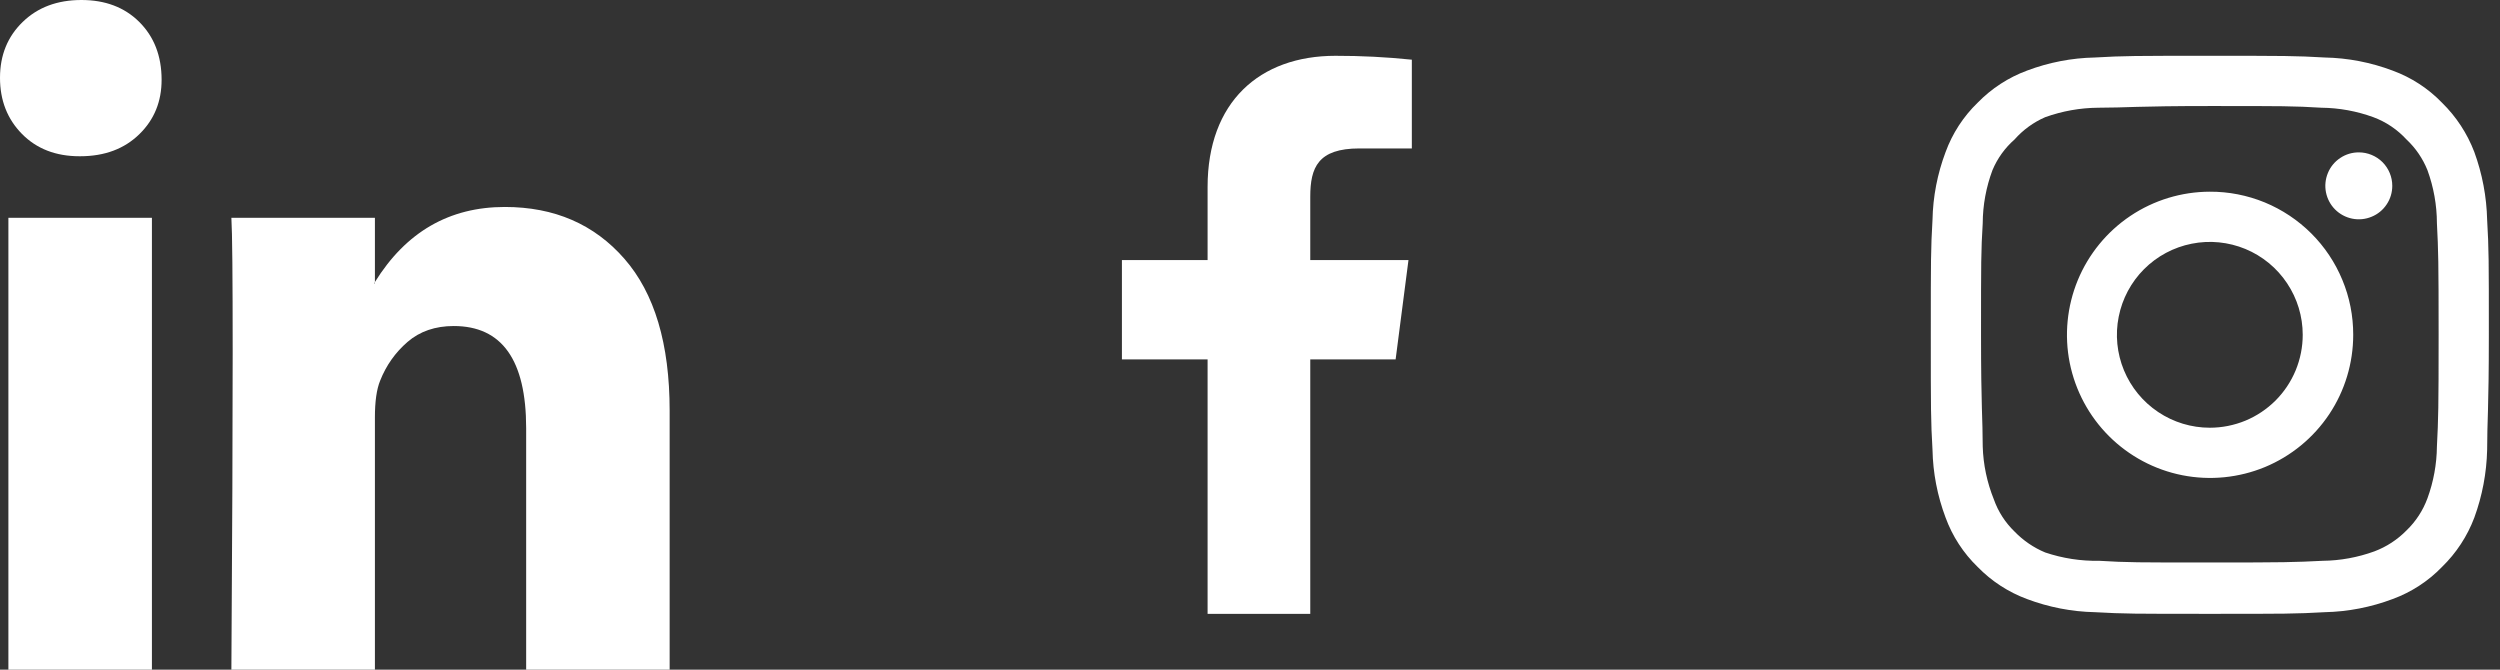 <svg width="56" height="15" viewBox="0 0 56 15" fill="none" xmlns="http://www.w3.org/2000/svg">
<rect x="0" y="0" width="56" height="15" fill="#333333" stroke="none"/>
<g clip-path="url(#clip0_1_14)">
<g clip-path="url(#clip1_1_14)">
<path d="M0 1.743C0 1.238 0.169 0.821 0.507 0.493C0.845 0.164 1.284 0 1.824 0C2.355 0 2.785 0.162 3.113 0.485C3.451 0.818 3.62 1.253 3.62 1.788C3.62 2.273 3.456 2.677 3.127 3C2.79 3.333 2.346 3.5 1.795 3.5H1.781C1.25 3.5 0.82 3.333 0.492 3C0.164 2.667 0 2.248 0 1.743ZM0.188 15V4.879H3.403V15H0.188ZM5.183 15H8.398V9.349C8.398 8.995 8.436 8.722 8.514 8.53C8.649 8.187 8.854 7.897 9.129 7.659C9.404 7.422 9.749 7.303 10.164 7.303C11.245 7.303 11.786 8.066 11.786 9.591V15H15V9.197C15 7.702 14.662 6.568 13.986 5.796C13.311 5.023 12.418 4.636 11.308 4.636C10.063 4.636 9.093 5.197 8.398 6.318V6.349H8.383L8.398 6.318V4.879H5.183C5.203 5.202 5.212 6.207 5.212 7.894C5.212 9.581 5.203 11.95 5.183 15Z" fill="white"/>
</g>
<path d="M30.45 3.325H31.625V1.337C31.056 1.278 30.485 1.249 29.913 1.25C28.212 1.25 27.05 2.288 27.05 4.188V5.825H25.131V8.05H27.05V13.75H29.35V8.05H31.262L31.55 5.825H29.35V4.406C29.35 3.75 29.525 3.325 30.45 3.325Z" fill="white"/>
<path d="M52.837 3.413C52.689 3.413 52.544 3.456 52.421 3.539C52.297 3.621 52.201 3.738 52.145 3.875C52.088 4.013 52.073 4.163 52.102 4.309C52.131 4.454 52.202 4.588 52.307 4.693C52.412 4.798 52.546 4.869 52.691 4.898C52.837 4.927 52.987 4.912 53.124 4.855C53.262 4.799 53.379 4.703 53.461 4.579C53.544 4.456 53.587 4.311 53.587 4.162C53.587 3.964 53.508 3.773 53.368 3.632C53.227 3.492 53.036 3.413 52.837 3.413ZM55.712 4.925C55.7 4.406 55.603 3.893 55.425 3.406C55.266 2.989 55.019 2.612 54.7 2.3C54.391 1.98 54.012 1.734 53.594 1.581C53.108 1.398 52.594 1.298 52.075 1.288C51.413 1.25 51.2 1.25 49.5 1.25C47.8 1.25 47.587 1.25 46.925 1.288C46.406 1.298 45.892 1.398 45.406 1.581C44.989 1.735 44.611 1.981 44.3 2.3C43.98 2.609 43.734 2.988 43.581 3.406C43.398 3.892 43.298 4.406 43.288 4.925C43.25 5.588 43.25 5.8 43.25 7.5C43.25 9.2 43.25 9.412 43.288 10.075C43.298 10.594 43.398 11.108 43.581 11.594C43.734 12.012 43.98 12.39 44.3 12.7C44.611 13.019 44.989 13.265 45.406 13.419C45.892 13.602 46.406 13.702 46.925 13.713C47.587 13.75 47.8 13.75 49.5 13.75C51.2 13.75 51.413 13.75 52.075 13.713C52.594 13.702 53.108 13.602 53.594 13.419C54.012 13.266 54.391 13.02 54.7 12.7C55.02 12.389 55.268 12.011 55.425 11.594C55.603 11.107 55.7 10.594 55.712 10.075C55.712 9.412 55.75 9.2 55.75 7.5C55.75 5.8 55.75 5.588 55.712 4.925ZM54.587 10C54.583 10.397 54.511 10.79 54.375 11.162C54.275 11.434 54.115 11.68 53.906 11.881C53.703 12.088 53.458 12.248 53.188 12.35C52.815 12.486 52.422 12.558 52.025 12.562C51.4 12.594 51.169 12.6 49.525 12.6C47.881 12.6 47.65 12.6 47.025 12.562C46.613 12.57 46.203 12.507 45.812 12.375C45.554 12.268 45.32 12.108 45.125 11.906C44.918 11.706 44.759 11.46 44.663 11.188C44.51 10.809 44.425 10.408 44.413 10C44.413 9.375 44.375 9.144 44.375 7.5C44.375 5.856 44.375 5.625 44.413 5C44.415 4.594 44.489 4.192 44.631 3.812C44.741 3.549 44.91 3.314 45.125 3.125C45.315 2.91 45.55 2.739 45.812 2.625C46.194 2.488 46.595 2.416 47 2.413C47.625 2.413 47.856 2.375 49.5 2.375C51.144 2.375 51.375 2.375 52 2.413C52.397 2.417 52.79 2.489 53.163 2.625C53.447 2.73 53.701 2.902 53.906 3.125C54.111 3.317 54.271 3.552 54.375 3.812C54.514 4.193 54.586 4.595 54.587 5C54.619 5.625 54.625 5.856 54.625 7.5C54.625 9.144 54.619 9.375 54.587 10ZM49.5 4.294C48.866 4.295 48.247 4.484 47.72 4.837C47.194 5.19 46.784 5.691 46.542 6.277C46.301 6.863 46.238 7.508 46.362 8.129C46.487 8.751 46.793 9.322 47.241 9.769C47.69 10.217 48.261 10.522 48.883 10.645C49.505 10.768 50.149 10.704 50.735 10.462C51.32 10.219 51.821 9.808 52.173 9.281C52.525 8.754 52.712 8.134 52.712 7.5C52.713 7.078 52.631 6.66 52.469 6.271C52.308 5.881 52.072 5.527 51.773 5.229C51.474 4.931 51.12 4.695 50.73 4.534C50.34 4.374 49.922 4.292 49.5 4.294ZM49.5 9.581C49.088 9.581 48.686 9.459 48.344 9.23C48.002 9.002 47.735 8.677 47.577 8.296C47.42 7.916 47.378 7.498 47.459 7.094C47.539 6.69 47.737 6.319 48.028 6.028C48.319 5.737 48.69 5.539 49.094 5.459C49.498 5.378 49.916 5.42 50.297 5.577C50.677 5.735 51.002 6.001 51.23 6.344C51.459 6.686 51.581 7.088 51.581 7.5C51.581 7.773 51.527 8.044 51.423 8.296C51.318 8.549 51.165 8.778 50.972 8.972C50.778 9.165 50.549 9.318 50.297 9.423C50.044 9.527 49.773 9.581 49.5 9.581Z" fill="white"/>
</g>
<defs>
<clipPath id="clip0_1_14">
<rect width="56" height="15" fill="white"/>
</clipPath>
<clipPath id="clip1_1_14">
<rect width="15" height="15" fill="white"/>
</clipPath>
</defs>
</svg>
